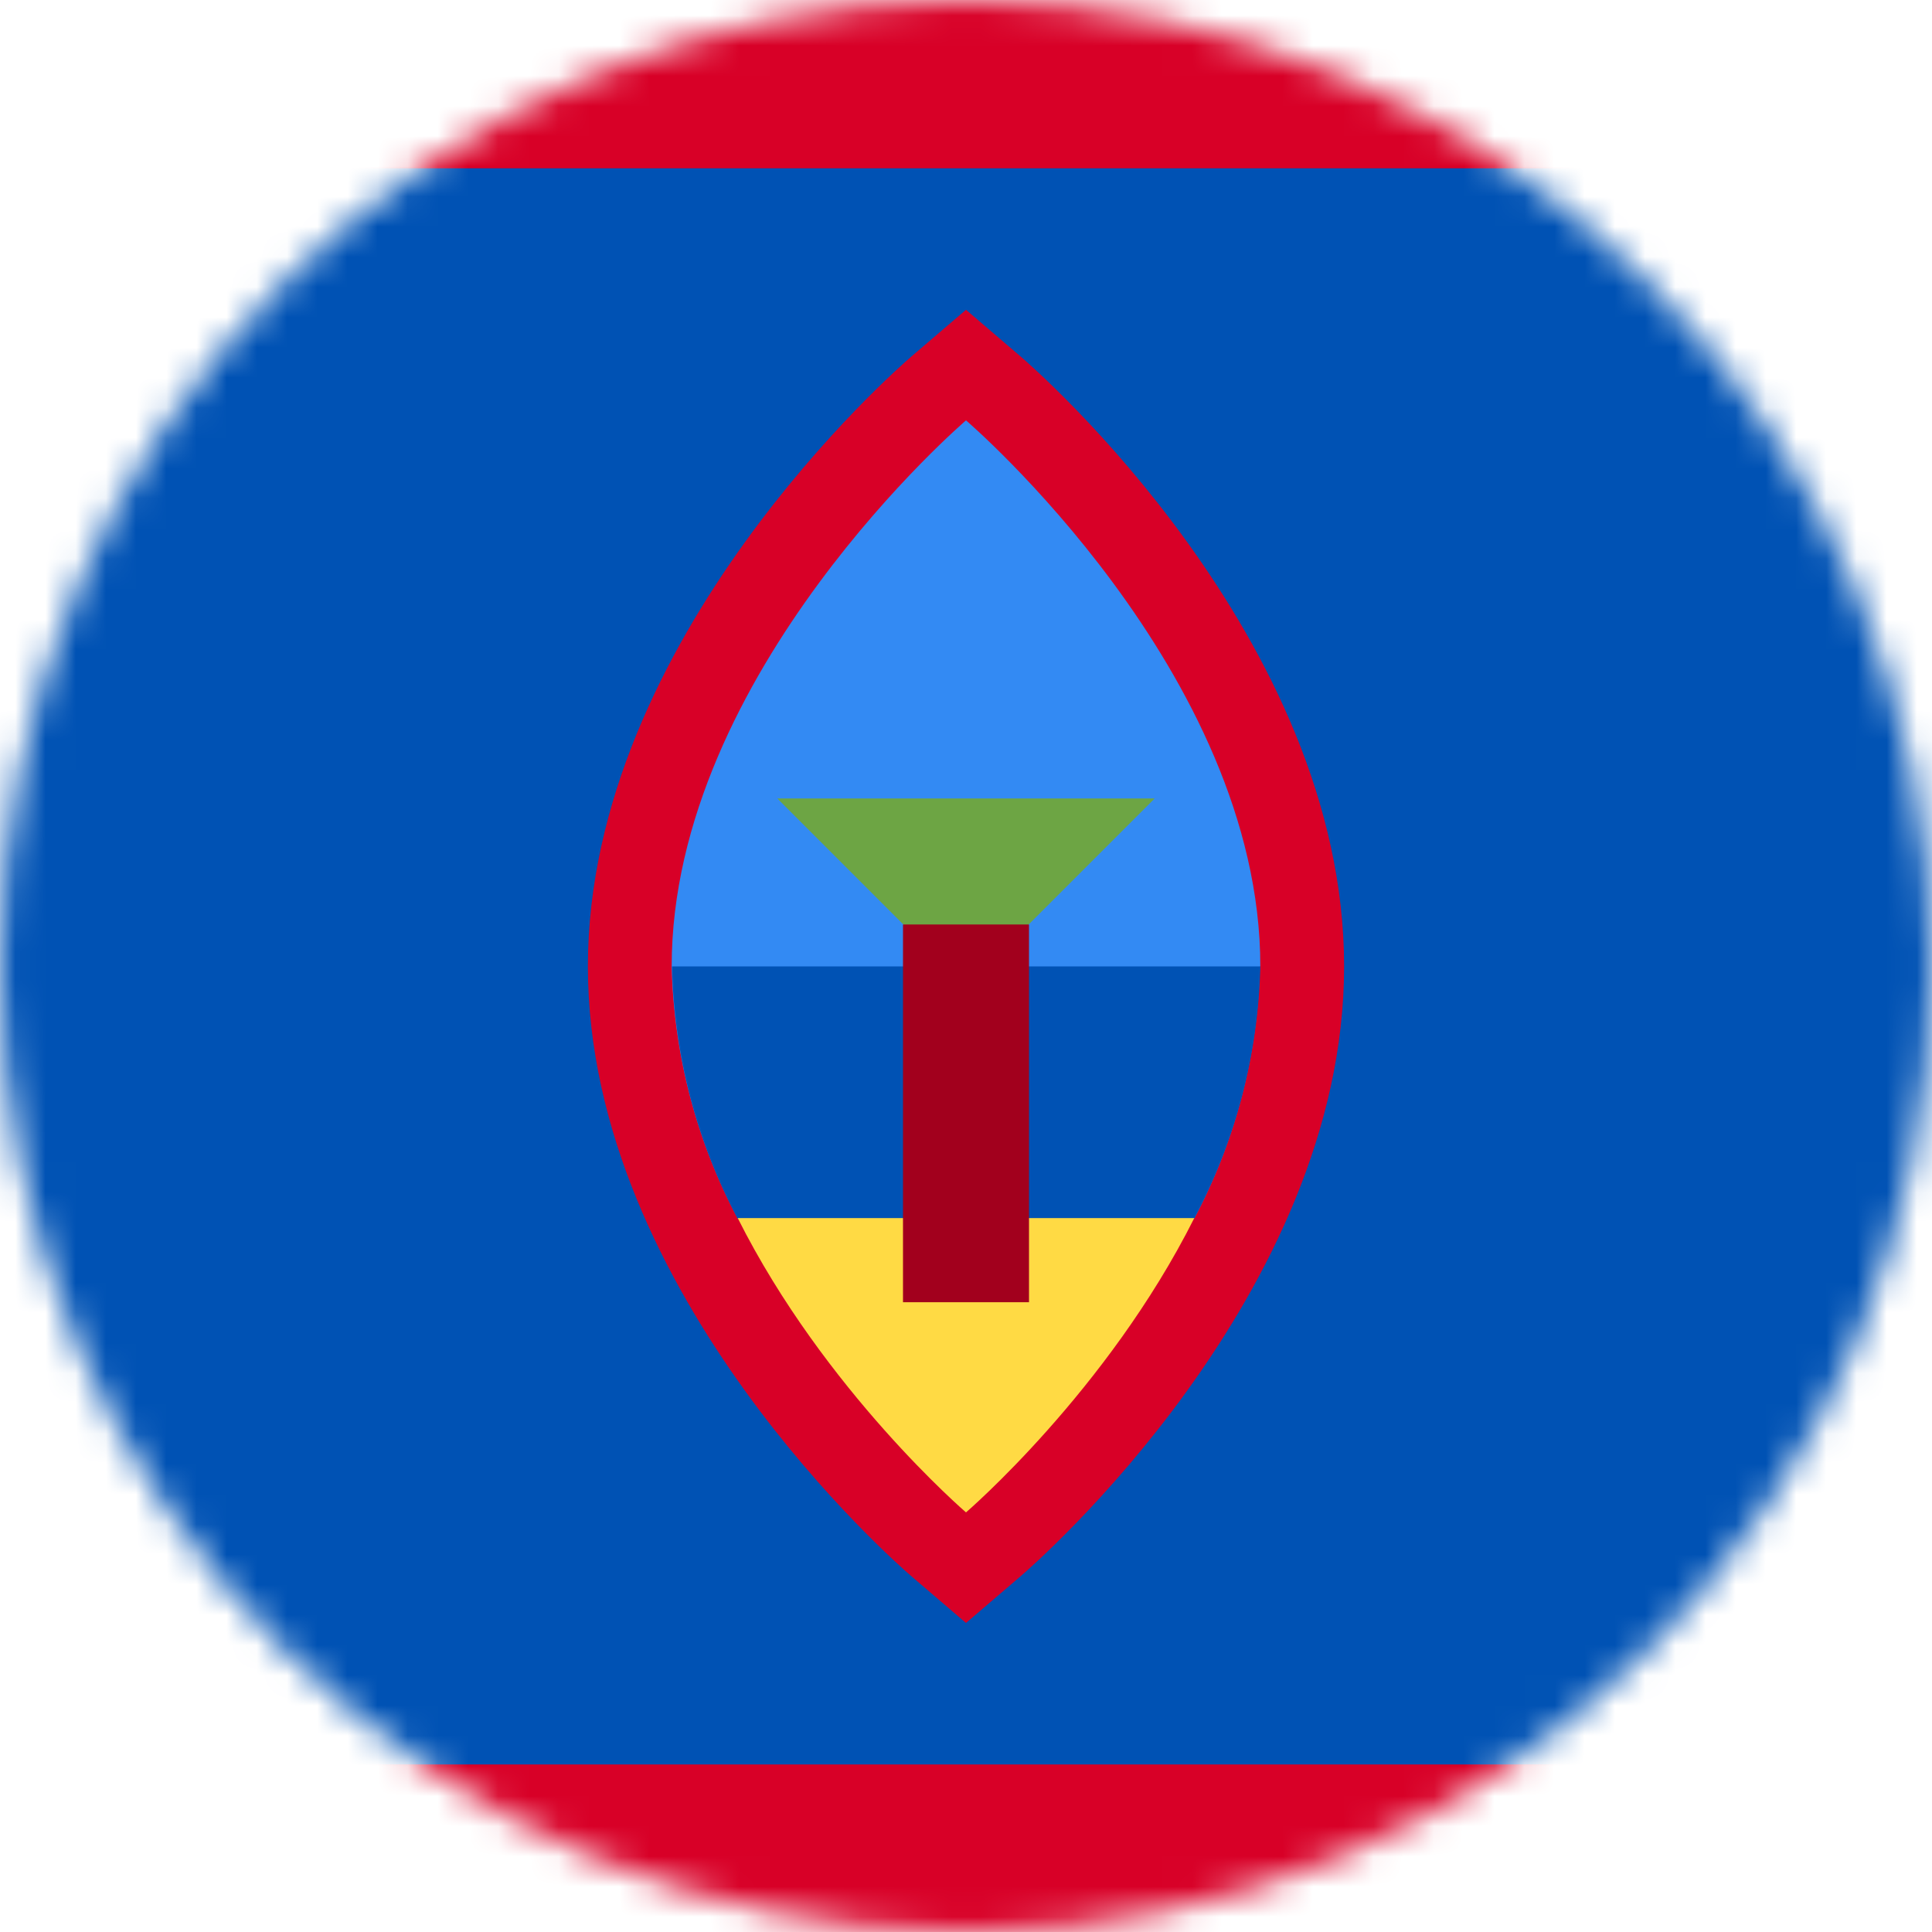 <svg width="64" height="64" viewBox="0 0 64 64" fill="none" xmlns="http://www.w3.org/2000/svg">
<g clip-path="url(#clip0_224_172)">
<mask id="mask0_224_172" style="mask-type:luminance" maskUnits="userSpaceOnUse" x="0" y="0" width="64" height="64">
<path d="M32 64C49.673 64 64 49.673 64 32C64 14.327 49.673 0 32 0C14.327 0 0 14.327 0 32C0 49.673 14.327 64 32 64Z" fill="white"/>
</mask>
<g mask="url(#mask0_224_172)">
<path d="M0 0H64V5.575L58.85 31.475L64 58.45V64H0V58.45L4.75 31.075L0 5.575V0Z" fill="#D80027"/>
<path d="M0 5.575H64V58.45H0V5.575Z" fill="#0052B4"/>
<path d="M30.188 52.212C29.75 51.837 19.475 42.9 19.475 32.013C19.475 21.137 29.75 12.188 30.188 11.812L32 10.262L33.812 11.812C34.25 12.188 44.525 21.113 44.525 32.013C44.525 42.913 34.25 51.837 33.812 52.212L32 53.763L30.188 52.212Z" fill="#D80027"/>
<path d="M41.75 32.013C41.75 22.262 32 13.925 32 13.925C32 13.925 22.25 22.275 22.25 32.013C22.32 34.928 23.069 37.787 24.438 40.362H39.562C40.927 37.786 41.672 34.927 41.737 32.013H41.75Z" fill="#338AF3"/>
<path d="M41.75 32.013C41.68 34.928 40.931 37.787 39.562 40.362L32 41.75L24.438 40.375C23.071 37.795 22.326 34.931 22.262 32.013H41.737H41.75Z" fill="#0052B4"/>
<path d="M32 50.1C32 50.1 36.688 46.075 39.562 40.35H24.438C27.312 46.075 32 50.1 32 50.1Z" fill="#FFDA44"/>
<path d="M25.75 26.45H38.25L32 32.7L25.75 26.45Z" fill="#6DA544"/>
<path d="M29.913 30.625H34.087V43.138H29.913V30.625Z" fill="#A2001D"/>
</g>
</g>
<defs>
<clipPath id="clip0_224_172">
<rect width="64" height="64" fill="white"/>
</clipPath>
</defs>
</svg>
